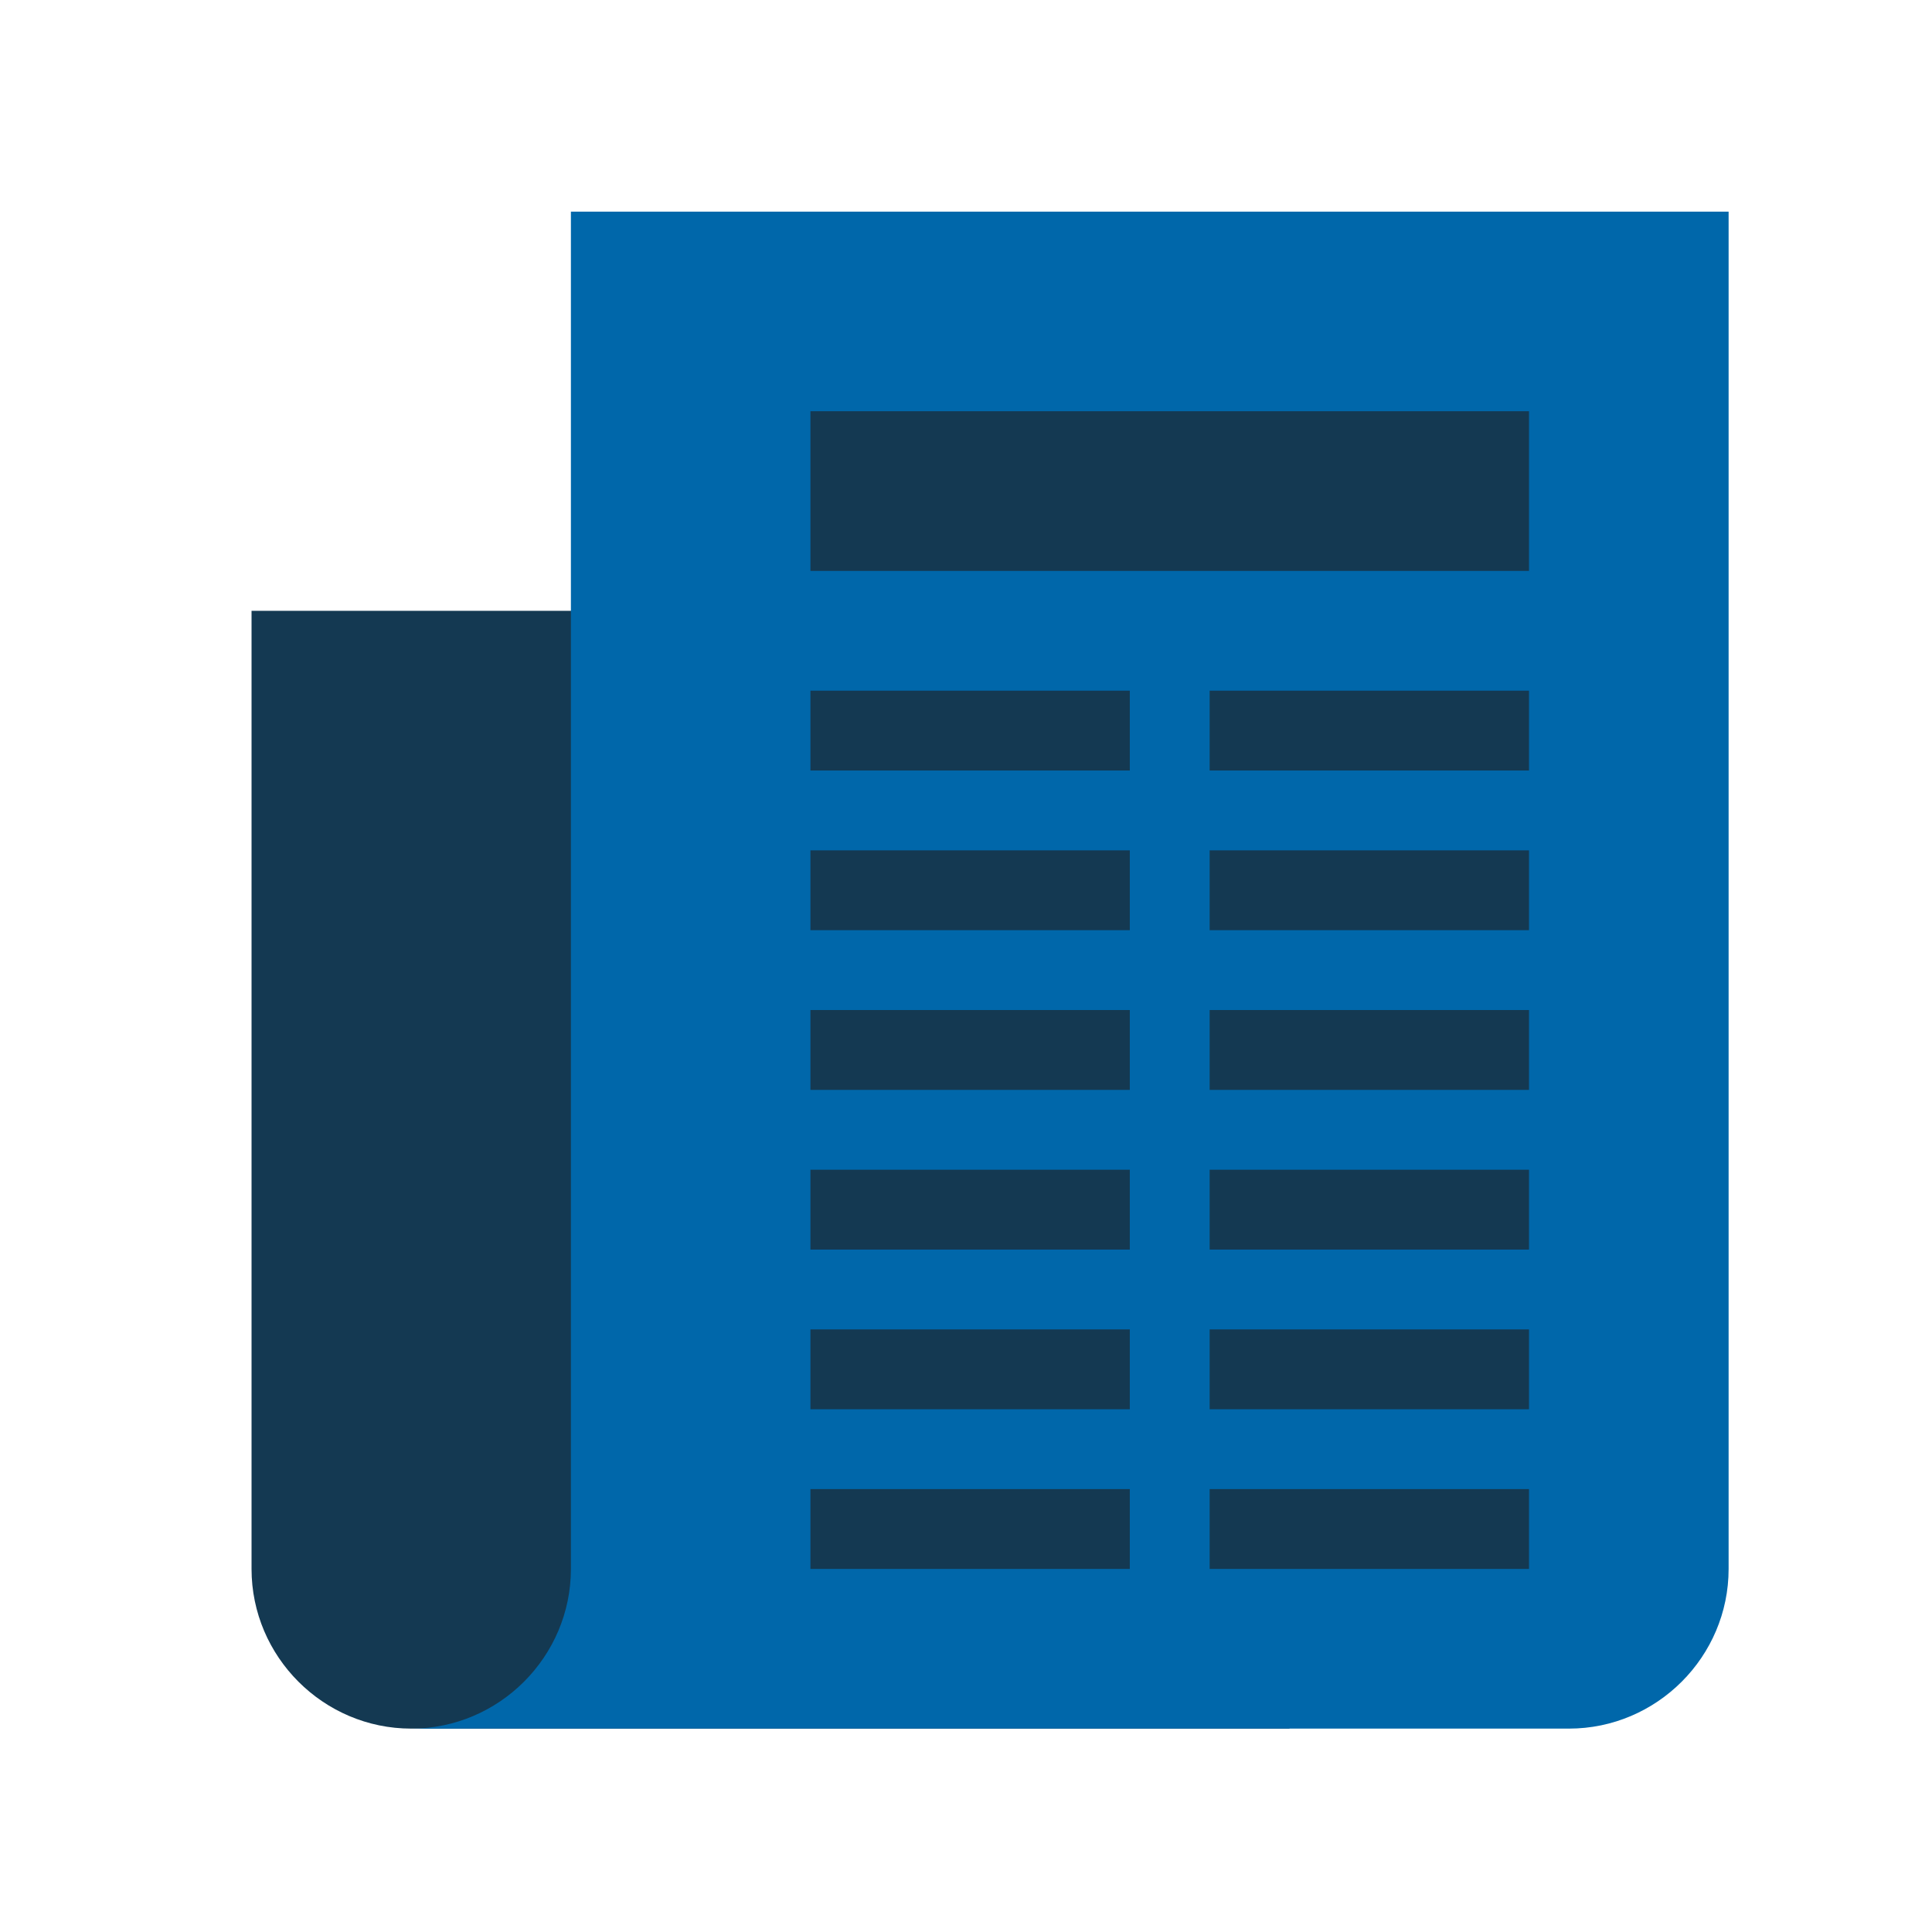 <svg width="146" height="146" viewBox="0 0 146 146" fill="none" xmlns="http://www.w3.org/2000/svg">
<path d="M97.445 46.16V130.63H31.076C24.439 130.63 19.009 125.2 19.009 118.563V46.16H97.445Z" fill="#143952"/>
<path d="M43.143 15.992V118.563C43.143 125.2 37.713 130.63 31.076 130.63H118.563C125.2 130.63 130.63 125.2 130.63 118.563V15.992H43.143Z" fill="#0067AA"/>
<path d="M61.244 31.076H115.546V43.143H61.244V31.076ZM61.244 52.194H85.378V58.227H61.244V52.194ZM91.412 52.194H115.546V58.227H91.412V52.194ZM61.244 64.261H85.378V70.294H61.244V64.261ZM91.412 64.261H115.546V70.294H91.412V64.261ZM61.244 76.328H85.378V82.362H61.244V76.328ZM91.412 76.328H115.546V82.362H91.412V76.328ZM61.244 88.395H85.378V94.429H61.244V88.395ZM91.412 88.395H115.546V94.429H91.412V88.395ZM61.244 100.462H85.378V106.496H61.244V100.462ZM91.412 100.462H115.546V106.496H91.412V100.462ZM61.244 112.529H85.378V118.563H61.244V112.529ZM91.412 112.529H115.546V118.563H91.412V112.529Z" fill="#143952"/>
</svg>

